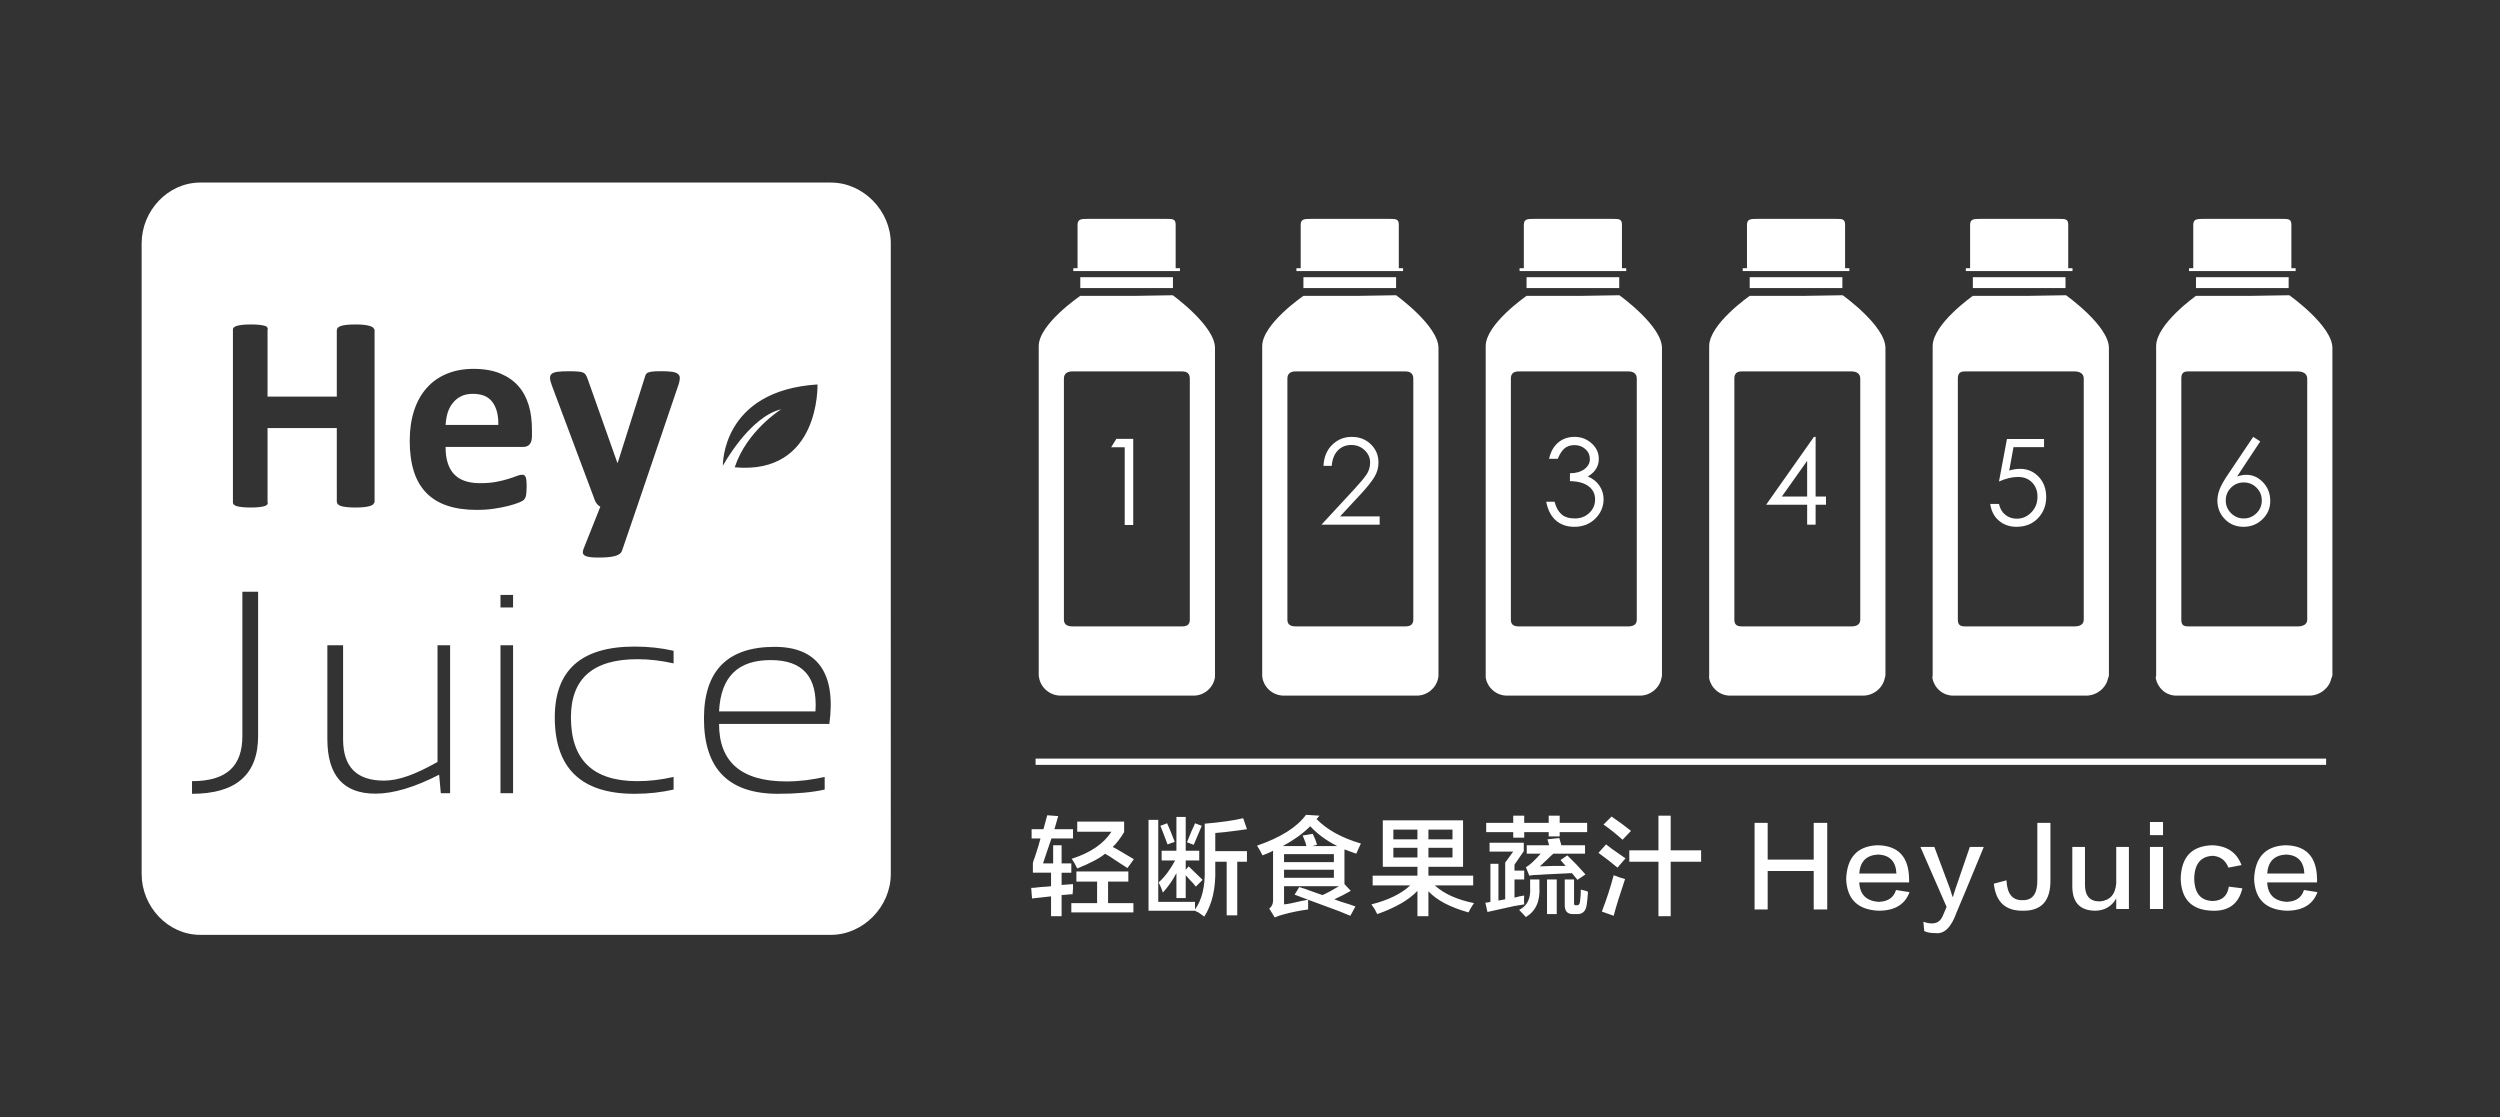 <?xml version="1.0" encoding="utf-8"?>
<!DOCTYPE svg PUBLIC "-//W3C//DTD SVG 1.1//EN" "http://www.w3.org/Graphics/SVG/1.1/DTD/svg11.dtd">
<svg version="1.1" id="图形" xmlns="http://www.w3.org/2000/svg" xmlns:xlink="http://www.w3.org/1999/xlink" x="0px" y="0px" width="2291px" height="1024px" viewBox="0 0 2291 1024" enable-background="new 0 0 2291 1024" xml:space="preserve">
  <rect x="0" y="0" width="2291" height="1024" fill="#333333" stroke="none"/>
  <path fill="#fff" d="M949.003 116.834l1182.648 0 0-5.769-1182.648 0 0 5.769ZM433.146 451.093c-4.139 0-7.705-0.785-10.727-2.313-3.043-1.537-5.567-3.62-7.601-6.248-2.011-2.593-3.545-5.362-4.618-8.904-1.082-3.554-1.699-8.152-1.855-11.036l48.295 0c0.251 8.654-1.555 15.894-5.463 21.054C447.289 448.849 441.275 451.093 433.146 451.093zM706.211 207.099c-29.95 0-45.722-15.268-47.266-46.997l88.347 0C749.378 191.831 735.691 207.099 706.211 207.099zM761.458 644.699 183.512 644.699C153.762 644.699 129.803 618.721 129.803 588.979l0-577.957C129.803-18.721 153.762-44.699 183.512-44.699l577.946 0c29.742 0 54.858 25.978 54.858 55.72L816.315 588.979C816.315 618.721 791.2 644.699 761.458 644.699zM749.158 459.695c0 0 2.648-83.094-75.857-75.943 10.996 33.573 42.616 53.196 42.616 53.196-29.22-6.903-53.487-51.777-53.487-51.777S660.708 454.027 749.158 459.695zM236.53 137.484c0-35.254-20.192-52.925-60.575-52.925l0 11.587c31.73 0 46.152 13.791 46.152 41.338L222.107 269.713l14.423 0L236.53 137.484zM245.183 352.322c0-0.877 0.493-1.656-0.049-2.345-0.499-0.687-1.07-1.223-2.322-1.656-1.292-0.407-2.856-0.75-4.973-1.012-2.158-0.257-4.777-0.398-8.134-0.398-3.251 0-5.939 0.141-8.117 0.398-2.158 0.262-3.877 0.606-5.157 1.012-1.292 0.433-1.884 0.969-2.478 1.656-0.531 0.689-0.499 1.471-0.499 2.345l0 156.96c0 0.845-0.023 1.618 0.511 2.322 0.594 0.661 1.35 1.223 2.642 1.638 1.281 0.438 2.945 0.782 5.106 1.041 2.178 0.251 4.872 0.378 8.123 0.378 3.358 0 6.049-0.127 8.206-0.378 2.117-0.26 3.848-0.603 5.14-1.041 1.252-0.418 1.46-0.981 1.959-1.638 0.542-0.704 0.043-1.477 0.043-2.322L245.183 448.552l63.459 0 0 60.73c0 0.845 0.366 1.618 0.909 2.322 0.562 0.661 1.46 1.223 2.732 1.638 1.252 0.438 2.983 0.782 5.169 1.041 2.178 0.251 4.941 0.378 8.296 0.378 3.242 0 5.936-0.127 8.085-0.378 2.146-0.26 3.871-0.603 5.143-1.041 1.281-0.418 2.55-0.981 3.104-1.638 0.551-0.704 1.174-1.477 1.174-2.322l0-156.96c0-0.877-0.62-1.656-1.174-2.345-0.551-0.687-1.65-1.223-2.931-1.656-1.272-0.407-3.078-0.75-5.227-1.012-2.149-0.257-4.878-0.398-8.12-0.398-3.358 0-6.13 0.141-8.307 0.398-2.189 0.262-3.909 0.606-5.16 1.012-1.272 0.433-2.218 0.969-2.781 1.656-0.542 0.689-0.914 1.471-0.914 2.345L308.639 419.707 245.183 419.707 245.183 352.322zM412.485 85.104l-8.518 0-1.543 16.958c-22.341-11.466-41.883-17.368-58.405-17.368-29.272 0-44.029 16.623-44.029 50.147L299.989 220.676l14.423 0 0-86.235c0-25.185 12.421-37.799 37.421-37.799 13.635 0 28.923 5.708 49.115 17.102L400.946 220.676l11.538 0L412.485 85.104zM470.175 85.104l-11.538 0 0 135.572 11.538 0L470.175 85.104zM470.175 255.29l-11.538 0 0 11.538 11.538 0L470.175 255.29zM487.482 412.675c0-3.923-0.64-6.222-2.36-8.097-1.771-1.889-3.963-2.178-7.006-2.178l-69.77 0c0-5.769 0.562-9.975 1.731-13.938 1.177-3.998 3.003-7.673 5.535-10.474 2.501-2.792 5.786-5.077 9.755-6.502 3.992-1.46 8.737-2.27 14.313-2.27 5.659 0 10.601 0.361 14.907 1.18 4.263 0.828 7.976 1.705 11.123 2.706 3.127 0.961 5.694 1.858 7.748 2.651 2.085 0.825 3.709 1.223 5.025 1.223 0.762 0 1.419-0.133 1.918-0.482 0.511-0.271 0.937-0.782 1.261-1.569 0.398-0.762 0.606-1.84 0.721-3.285 0.147-1.413 0.231-3.208 0.231-5.31 0-1.936-0.061-3.525-0.167-4.837-0.072-1.33-0.199-2.446-0.375-3.378-0.167-0.969-0.418-1.745-0.762-2.397-0.355-0.643-0.782-1.304-1.336-1.863-0.551-0.603-2.085-1.408-4.575-2.458-2.481-1.007-5.648-1.999-9.507-3.009-3.845-0.975-8.276-1.855-13.237-2.576-4.953-0.738-10.277-1.087-15.92-1.087-10.217 0-19.11 1.307-26.76 3.851-7.693 2.564-14.074 6.447-19.214 11.697-5.149 5.215-8.985 11.829-11.498 19.779-2.533 7.976-3.784 17.31-3.784 28.037 0 10.162 1.312 19.326 3.96 27.527 2.657 8.204 6.505 15.123 11.55 20.78 5.057 5.732 11.195 10.07 18.42 13.05 7.255 3.02 15.438 4.534 24.498 4.534 9.579 0 17.786-1.448 24.602-4.26 6.807-2.85 12.395-6.738 16.753-11.775 4.379-4.984 7.341-10.941 9.415-17.769 2.002-6.862 2.807-14.296 2.807-22.387L487.485 412.675zM617.285 204.061c-11.538 2.573-22.055 3.848-33.189 3.848-40.666 0-60.895-17.792-60.895-53.303 0-38.999 20.18-58.46 60.843-58.46 11.134 0 21.703 1.281 33.241 3.862l0-11.567c-11.538-2.576-22.897-3.883-35.753-3.883-48.817 0-73.134 23.356-73.134 70.044 0 43.236 24.264 64.87 73.082 64.87 12.853 0 24.267-1.266 35.805-3.848L617.285 204.061zM621.94 459.943l-38.122-112.291-13.883-40.576c-0.762-2.123-2.867-3.666-6.308-4.604-3.409-0.946-8.414-1.413-15.031-1.413-3.418 0-6.17 0.138-8.235 0.444-2.022 0.3-3.585 0.793-4.607 1.488-1.041 0.692-1.584 1.532-1.647 2.559-0.115 1.01 0.147 2.264 0.762 3.73l15.282 38.375c-1.105 0.548-2.106 1.33-3.003 2.426-0.886 1.047-1.572 2.189-2.002 3.415l-39.434 105.308c-1.116 2.98-1.687 5.284-1.687 6.908 0 1.546 0.511 2.786 1.543 3.684 1.041 0.906 2.784 1.52 5.212 1.875 2.44 0.326 5.691 0.499 9.695 0.499 3.689 0 6.64-0.032 8.746-0.196 2.137-0.136 3.816-0.47 5.013-0.943 1.22-0.537 2.097-1.307 2.691-2.383 0.614-1.073 1.177-2.109 1.803-4.087L565.701 387.977l0.387 0 24.642 77.717c0.511 2.238 1.188 3.453 2.002 4.197 0.813 0.721 2.169 1.139 4.056 1.494 1.866 0.326 5.16 0.438 9.874 0.438 3.678 0 6.776-0.202 9.184-0.528 2.481-0.355 4.243-1.012 5.4-1.964 1.157-0.935 1.742-2.207 1.742-3.784C622.984 463.95 622.629 462.104 621.94 459.943zM760.021 148.563l-101.076 0c0-34.614 20.137-52.66 61.74-52.66 11.904 0 23.515 1.523 35.053 4.105l0-11.567c-11.538-2.576-25.712-3.883-42.737-3.883-45.483 0-67.893 23.021-67.893 68.977 0 43.954 21.694 65.692 64.786 65.692C749.473 219.231 766.275 194.715 760.021 148.563zM1077.375 564.276l-89.904 0L987.471 606.064c0 5.279 3.588 5.345 9.112 5.345l72.58 0c5.509 0 8.212-0.063 8.212-5.345L1077.375 564.276zM983.565 566.214l97.733 0 0-2.634-97.733 0 0 2.634ZM989.977 557.985l84.911 0 0-9.969-84.911 0 0 9.969ZM1074.715 541.439 1039.305 540.856l-12.781 0-36.547 0c0 0-38.09-25.782-38.09-46.043l0-123.789 0-177.847c0-0.886 0.239-2.097 0.473-2.902 1.794-8.783 9.983-15.752 19.693-15.752l60.644 0 0.453 0 60.638 0c9.706 0 17.624 6.969 19.416 15.752 0.254 0.805 0.213 2.016 0.213 2.902l0 177.847 0 122.098C1113.42 513.5 1074.715 541.439 1074.715 541.439zM1090.344 244.136c0-4.477-2.504-6.153-6.969-6.153l-100.75 0c-4.48 0-7.661 1.676-7.661 6.153l0 221.017c0 4.48 3.184 6.476 7.661 6.476l100.75 0c4.465 0 6.969-1.996 6.969-6.476L1090.344 244.136zM1279.363 541.439 1243.794 540.856l-12.787 0-36.552 0c0 0-37.77-25.782-37.77-46.043l0-123.789 0-177.847c0-0.886 0.089-2.097 0.314-2.902 1.791-8.783 9.822-15.752 19.528-15.752l60.653 0 0.444 0 60.641 0c9.703 0 17.786 6.969 19.583 15.752 0.248 0.805 0.366 2.016 0.366 2.902l0 177.847 0 122.098C1318.22 513.5 1279.363 541.439 1279.363 541.439zM1295.144 244.136c0-4.477-2.772-6.153-7.237-6.153l-100.75 0c-4.48 0-7.393 1.676-7.393 6.153l0 221.017c0 4.48 2.916 6.476 7.393 6.476l100.75 0c4.465 0 7.237-1.996 7.237-6.476L1295.144 244.136zM1281.866 564.276l-89.91 0L1191.956 606.064c0 5.279 3.583 5.345 9.106 5.345l72.574 0c5.527 0 8.229-0.063 8.229-5.345L1281.866 564.276zM1188.048 566.214l97.733 0 0-2.634-97.733 0 0 2.634ZM1194.457 557.985l84.923 0 0-9.969-84.923 0 0 9.969ZM1486.355 564.276l-89.916 0L1396.439 606.064c0 5.279 3.577 5.345 9.112 5.345l72.571 0c5.521 0 8.232-0.063 8.232-5.345L1486.355 564.276zM1392.536 566.214l97.736 0 0-2.634-97.736 0 0 2.634ZM1398.934 557.985l84.929 0 0-9.969-84.929 0 0 9.969ZM1484.007 541.439 1448.276 540.856l-12.781 0-36.561 0c0 0-37.447-25.782-37.447-46.043l0-123.789 0-177.847c0-0.886-0.072-2.097 0.153-2.902 1.809-8.783 9.678-15.752 19.387-15.752l60.635 0 0.456 0 60.632 0c9.715 0 17.95 6.969 19.742 15.752 0.254 0.805 0.531 2.016 0.531 2.902l0 177.847 0 122.098C1523.02 513.5 1484.007 541.439 1484.007 541.439zM1499.944 244.136c0-4.477-3.138-6.153-7.604-6.153l-100.75 0c-4.48 0-7.03 1.676-7.03 6.153l0 221.017c0 4.48 2.55 6.476 7.03 6.476l100.75 0c4.465 0 7.604-1.996 7.604-6.476L1499.944 244.136zM1690.835 564.276 1600.93 564.276 1600.93 606.064c0 5.279 3.583 5.345 9.101 5.345l72.583 0c5.509 0 8.221-0.063 8.221-5.345L1690.835 564.276zM1597.019 566.214l97.73 0 0-2.634-97.73 0 0 2.634ZM1603.428 557.985l84.923 0 0-9.969-84.923 0 0 9.969ZM1688.654 541.439 1652.765 540.856l-12.79 0-36.55 0c0 0-37.141-25.782-37.141-46.043l0-123.789 0-177.847c0-0.886-0.225-2.097 0-2.902 1.797-8.783 9.513-15.752 19.217-15.752l60.647 0 0.447 0 60.638 0c9.703 0 18.106 6.969 19.903 15.752 0.237 0.805 0.675 2.016 0.675 2.902l0 177.847 0 122.098C1727.82 513.5 1688.654 541.439 1688.654 541.439zM1704.744 244.136c0-4.477-3.453-6.153-7.918-6.153l-100.75 0c-4.48 0-6.712 1.676-6.712 6.153l0 221.017c0 4.48 2.233 6.476 6.712 6.476l100.75 0c4.465 0 7.918-1.996 7.918-6.476L1704.744 244.136zM1895.317 564.276l-89.91 0L1805.407 606.064c0 5.279 3.58 5.345 9.106 5.345l72.589 0c5.509 0 8.215-0.063 8.215-5.345L1895.317 564.276zM1801.507 566.214l97.733 0 0-2.634-97.733 0 0 2.634ZM1807.917 557.985l84.914 0 0-9.969-84.914 0 0 9.969ZM1893.289 541.439 1857.253 540.856l-12.784 0-36.555 0c0 0-36.829-25.782-36.829-46.043l0-123.789 0-177.847c0-0.886-0.387-2.097-0.164-2.902 1.803-8.783 9.363-15.752 19.069-15.752l60.638 0 0.447 0 60.635 0c9.718 0 18.276 6.969 20.062 15.752 0.254 0.805 0.839 2.016 0.839 2.902l0 177.847 0 122.098C1932.62 513.5 1893.289 541.439 1893.289 541.439zM1909.544 244.136c0-4.477-3.77-6.153-8.235-6.153l-100.75 0c-4.48 0-6.395 1.676-6.395 6.153l0 221.017c0 4.48 1.915 6.476 6.395 6.476l100.75 0c4.468 0 8.235-1.996 8.235-6.476L1909.544 244.136zM2099.809 564.276l-89.907 0L2009.901 606.064c0 5.279 3.58 5.345 9.104 5.345l72.577 0c5.512 0 8.227-0.063 8.227-5.345L2099.809 564.276zM2005.999 566.214l97.724 0 0-2.634-97.724 0 0 2.634ZM2012.397 557.985l84.926 0 0-9.969-84.926 0 0 9.969ZM2097.937 541.439 2061.739 540.856l-12.79 0-36.552 0c0 0-36.509-25.782-36.509-46.043l0-123.789 0-177.847c0-0.886-0.537-2.097-0.314-2.902 1.797-8.783 9.196-15.752 18.902-15.752l60.647 0 0.45 0 60.638 0c9.703 0 18.42 6.969 20.203 15.752 0.257 0.805 1.007 2.016 1.007 2.902l0 177.847 0 122.098C2137.42 513.5 2097.937 541.439 2097.937 541.439zM2114.344 244.136c0-4.477-4.084-6.153-8.547-6.153l-100.75 0c-4.48 0-6.083 1.676-6.083 6.153l0 221.017c0 4.48 1.607 6.476 6.083 6.476l100.75 0c4.462 0 8.547-1.996 8.547-6.476L2114.344 244.136zM1022.993 409.802 1038.486 409.802 1038.486 330.905 1030.689 330.905 1030.689 402.103 1018.271 402.103ZM1220.383 385.084l-7.543 0c0.372 8.022 3.023 14.448 7.981 19.292 4.956 4.849 10.947 7.272 17.982 7.272 7.021 0 12.859-2.279 17.483-6.831 4.633-4.555 6.946-10.113 6.946-16.667 0-4.883-1.298-9.403-3.883-13.554-2.585-4.154-6.51-9.075-11.746-14.757l-19.574-21.092 36.293 0 0-7.543-53.332 0 29.941 32.358c5.247 5.677 9.003 10.162 11.255 13.439 2.264 3.28 3.389 7.03 3.389 11.264 0 4.223-1.664 7.941-4.97 11.14-3.311 3.208-7.433 4.808-12.351 4.808-4.915 0-9.005-1.659-12.242-4.973C1222.771 395.933 1220.899 391.208 1220.383 385.084zM1427.543 391.537l-7.984 0c1.465 6.484 4.246 11.46 8.362 14.922 4.119 3.459 9.144 5.192 15.083 5.192 5.945 0 11.114-1.97 15.524-5.907 4.41-3.929 6.614-8.705 6.614-14.319 0-6.776-3.355-12.129-10.061-16.061 4.598-1.904 8.149-4.725 10.655-8.475 2.518-3.753 3.782-7.846 3.782-12.297 0-6.92-2.544-12.879-7.604-17.867-5.065-4.993-11.457-7.494-19.182-7.494-6.851 0-12.499 1.953-16.935 5.85-4.454 3.9-7.396 9.603-8.858 17.111l7.658 0c1.373-5.181 3.51-9.02 6.389-11.532 2.876-2.518 6.934-3.77 12.184-3.77 5.253 0 9.666 1.667 13.234 5.025 3.559 3.352 5.348 7.505 5.348 12.458s-1.961 8.945-5.893 11.968c-3.943 3.023-9.66 4.607-17.163 4.757l0 7.214c5.385 0 9.776 1.237 13.159 3.709 3.398 2.481 5.097 5.558 5.097 9.242 0 3.669-1.382 6.732-4.099 9.179-2.743 2.443-6.04 3.663-9.903 3.663-3.857 0-6.975-1.033-9.34-3.115C1431.243 398.916 1429.224 395.766 1427.543 391.537zM1662.298 411.651l1.532 0 0-54.65 9.513 0 0-7.54-9.513 0 0-18.256-7.754 0 0 18.256-37.602 0L1662.298 411.651zM1656.076 357.001l0 32.676-23.171-32.676L1656.076 357.001zM1873.173 409.68l0-7.436-27.985 0-3.929-21.417c3.502 1.018 6.784 1.529 9.845 1.529 6.851 0 12.562-2.429 17.151-7.269 4.595-4.852 6.888-11.059 6.888-18.637 0-7.58-2.495-14.007-7.485-19.294-4.99-5.276-11.607-7.927-19.845-7.927-6.259 0-11.599 1.881-16.012 5.633-4.408 3.753-7.041 8.867-7.921 15.351l7.984 0c0.943-4.37 2.908-7.719 5.902-10.053 2.983-2.331 6.447-3.496 10.384-3.496 5.169 0 9.628 1.933 13.387 5.798 3.756 3.857 5.628 8.668 5.628 14.425 0 5.244-1.641 9.562-4.921 12.951-3.274 3.386-7.557 5.085-12.836 5.085-5.29 0-11.131-1.387-17.541-4.159l7.318 38.915L1873.173 409.68zM2064.834 411.651l6.444-4.157-21.201-32.131c2.985 1.021 5.827 1.523 8.518 1.523 5.832 0 10.935-2.308 15.308-6.937 4.37-4.624 6.556-10.277 6.556-16.941 0-6.666-2.391-12.297-7.162-16.886-4.771-4.595-10.566-6.891-17.376-6.891-6.816 0-12.493 2.336-17.053 6.998-4.555 4.661-6.828 10.344-6.828 17.056 0 3.196 0.629 6.499 1.863 9.891 1.229 3.392 3.6 7.707 7.102 12.951L2064.834 411.651zM2072.703 353.392c0 4.589-1.612 8.486-4.808 11.7-3.21 3.199-7.102 4.803-11.7 4.803s-8.486-1.604-11.705-4.803c-3.193-3.21-4.803-7.11-4.803-11.7s1.627-8.489 4.869-11.7c3.239-3.199 7.122-4.803 11.639-4.803s8.403 1.604 11.639 4.803C2071.076 344.9 2072.703 348.803 2072.703 353.392zM945.377 43.611l0 8.515 10.837 0 3.484 12.775 10.064-0.776-3.484-12 17.03 0 0-8.515-19.742 0c-1.033-2.841-2.455-6.966-4.258-12.386-1.549-4.644-2.709-8.129-3.484-10.451l9.291 0 0 16.646 7.742 0 0-16.646 8.902 0 0-8.515-8.902 0 0-11.227 10.451 0.776c0-0.776 0-2.198 0-4.26-0.26-2.322-0.387-4.004-0.387-5.031-2.068 0-5.166-0.26-9.291-0.776 2.835 0.516 2.576 0.516-0.776 0l0-19.355-9.675 0 0 18.195-17.42-1.936-0.773 9.675c1.803 0 4.644 0.254 8.515 0.776 4.384 0.254 7.609 0.513 9.678 0.776l0 12.386-16.646 0 0 8.902c0.254 1.289 0.9 3.225 1.936 5.809 2.322 6.966 3.998 12.513 5.033 16.644L945.377 43.613zM986.406 4.13l0 9.291 47.609 0 0-9.291-18.579 0 0-19.742 23.223 0 0-8.515-56.9 0 0 8.515 23.613 0 0 19.742L986.406 4.13zM1033.245 16.516c-4.131 2.579-10.064 6.447-17.806 11.613 1.027-0.776 0.127-0.26-2.709 1.546-4.904-4.131-13.422-8.648-25.545-13.546-1.295 2.835-2.971 5.807-5.033 8.904 17.03 5.417 29.157 13.673 36.385 24.772l-31.352 0 0 9.291 42.965 0 0-9.675c-3.617-5.942-7.099-10.453-10.451-13.549 2.576-1.292 6.193-3.358 10.837-6.193 3.871-2.322 6.706-4.004 8.515-5.031L1033.245 16.516zM1052.519-22.577 1052.519 60.644l8.902 0 0-75.092 33.677 0 0-6.966c6.447 8.769 9.418 21.291 8.902 37.548l0 41.032c14.965 1.286 26.711 2.962 35.226 5.031l3.484-10.064c-4.907-0.773-11.746-1.679-20.515-2.706-3.871-0.262-6.712-0.522-8.515-0.776l0-16.646 29.03 0 0-9.675-8.904 0 0-49.161-9.675 0 0 49.161-10.451 0 0-6.58c0.513-17.806-2.841-32.39-10.064-43.741-1.033 0.776-2.841 2.068-5.417 3.871-1.295 0.522-2.322 1.033-3.098 1.549L1052.519-22.572zM1064.519 23.485l0 8.902 13.549 0 0 30.965 8.515 0 0-30.965 12.386 0 0-8.902-12.386 0 0-8.515 2.709 3.095c4.644-4.39 8.902-8.515 12.773-12.386l-6.19-6.193c-1.295 1.803-3.358 4.128-6.193 6.969-1.295 1.546-2.322 2.709-3.095 3.482l0-20.901-8.515 0 0 22.84c-3.358-6.453-7.488-12.389-12.386-17.806-1.033 3.095-2.322 6.19-3.871 9.288 5.674 5.16 10.704 11.867 15.095 20.131L1064.519 23.488zM1069.939 38.193c-1.033 2.576-2.455 6.317-4.258 11.227-1.033 2.576-1.809 4.508-2.322 5.807l6.193 2.322c2.322-5.163 4.644-10.837 6.969-17.03L1069.939 38.193zM1093.938 37.807l-6.193 2.325c1.027 2.322 2.449 5.807 4.258 10.451 1.549 3.095 2.579 5.42 3.098 6.966l6.193-2.322C1098.968 49.547 1096.514 43.738 1093.938 37.807zM1237.468-27.221c-2.325 1.033-5.807 2.458-10.451 4.258-12.389 4.644-21.813 8.129-28.257 10.453 0-3.098 0-6.063 0-8.904-7.745-1.027-15.357-2.579-22.84-4.644-2.322-0.513-4.904-1.413-7.742-2.709l-5.031 8.129c2.322 1.809 3.482 4.258 3.482 7.355l0 45.673c-1.292-0.773-3.228-1.682-5.807-2.709-1.809-0.773-3.095-1.292-3.871-1.546-1.292 2.835-2.968 5.807-5.031 8.902 21.677 7.482 36.639 16.897 44.897 28.257l12.389-0.773-2.709-3.098c9.545-9.807 23.09-17.29 40.643-22.45-1.292-2.582-2.709-5.68-4.258-9.291-1.549 0.516-3.744 1.289-6.58 2.325-1.809 0.776-3.231 1.286-4.26 1.549l0-31.741 5.807-6.193c-4.904-2.841-9.934-5.42-15.095-7.742 3.095-1.295 7.742-2.841 13.935-4.644 2.322-0.776 4.125-1.413 5.42-1.936L1237.468-27.221zM1206.886 37.807l-4.258-1.16 22.837 0c-9.81 4.898-18.066 10.967-24.772 18.193-6.715-6.712-15.095-12.773-25.162-18.193l21.677 0c-0.26 1.549-1.033 3.871-2.325 6.966-0.519 1.289-0.906 2.192-1.16 2.709l9.291 1.549C1204.821 44.254 1206.113 40.902 1206.886 37.807zM1176.697 29.289l0-7.355 45.676 0 0 7.355L1176.697 29.289zM1176.697 14.97l0-7.355 45.676 0 0 7.355L1176.697 14.97zM1176.697-16.771c3.352 0.254 8.642 1.286 15.871 3.095 2.579 0.516 4.644 0.9 6.193 1.162-1.295 0.513-3.358 1.286-6.193 2.322-2.585 1.027-4.644 1.803-6.193 2.322l4.26 6.969c2.835-0.776 6.966-2.195 12.386-4.26 3.871-1.292 6.833-2.322 8.904-3.095 4.125 1.803 9.155 4.511 15.095 8.129l-50.32 0L1176.7-16.771zM1267.199 17.679l0 42.578 73.543 0 0-42.578-31.741 0 0-8.129 41.032 0 0-8.902-35.226 0c8.515-7.745 20.515-13.159 35.999-16.26-0.776-1.033-1.936-2.835-3.484-5.42-0.776-1.546-1.295-2.576-1.549-3.095-16.776 4.644-29.03 11.094-36.772 19.355l0-22.84-10.064 0 0 23.226c-7.742-8.261-20.001-15.348-36.772-21.288-0.26 0.519-0.646 1.16-1.16 1.936-0.522 1.546-1.936 3.871-4.26 6.966 15.484 3.871 27.351 9.675 35.612 17.42l-34.447 0 0 8.902 41.029 0 0 8.129L1267.199 17.679zM1276.873 51.742l0-8.902 22.061 0 0 8.902L1276.873 51.742zM1276.873 35.096l0-8.902 22.061 0 0 8.902L1276.873 35.096zM1331.064 51.742l-22.064 0 0-8.902 22.064 0L1331.064 51.742zM1309.001 35.096l0-8.902 22.064 0 0 8.902L1309.001 35.096zM1363.111-23.737l-1.936 8.515c1.549 0 3.095 0.254 4.644 0.773l0 34.839 7.355 0 0-33.677 6.19 1.16 0 33.677 7.355 10.064-21.677 0 0 8.126 31.352 0 0-7.742-8.515-12.386 0-5.42 8.904 0 0-8.129-8.904 0 0-16.644c1.027 0.254 2.579 0.64 4.644 1.16 1.803 0.254 3.225 0.513 4.26 0.776-0.262-3.358-0.262-6.069 0-8.129-2.068-0.254-5.166-0.776-9.291-1.549C1376.66-20.642 1368.531-22.445 1363.111-23.737zM1361.952 49.42l0 8.515 24.772 0 0 6.58 10.064 0 0-6.58 22.45 0 0 6.58 10.061 0 0-6.58 25.162 0 0-8.515-25.162 0 0-3.874-10.061 0 0 3.874-22.45 0 0-5.033-10.064 0 0 5.033L1361.952 49.42zM1398.334-28.384l-6.19 6.58c7.482 3.617 10.837 10.577 10.064 20.901l0 6.966 8.515 0 0-6.966C1411.496-13.808 1407.365-22.967 1398.334-28.384zM1399.11 29.676l0 7.745 20.515 0-1.546 5.42 10.837 1.16 1.936-6.58 21.677 0 0-7.745-29.03 0c-1.546-1.292-3.617-3.228-6.19-5.807-3.098-2.841-5.166-4.777-6.193-5.807 2.579 0 6.58 0.127 12 0.389 5.157 0 9.029 0 11.61 0l-4.644 5.417 6.193 4.26c5.674-5.42 11.227-11.227 16.646-17.42l-7.355-5.031-5.033 6.193c-6.453-0.262-14.581-0.649-24.386-1.162-2.841-0.26-4.777-0.387-5.807-0.387-3.617 0-6.58-0.26-8.902-0.776l-3.098 7.742c3.098 1.549 7.609 5.674 13.549 12.386L1399.11 29.676zM1417.689-25.672l0 31.738 8.904 0 0-31.738L1417.689-25.672zM1442.075-25.672c-5.68-0.257-8.388 2.706-8.129 8.902l0 22.837 8.515 0 0-21.677c-0.26-1.546 0.516-2.189 2.325-1.936 1.803-0.254 2.835 0.776 3.095 3.095 0.516 3.611 0.776 7.355 0.776 11.227 1.027-0.26 2.579-0.646 4.644-1.16 1.027-0.519 1.676-0.776 1.936-0.776-0.26-4.387-0.649-8.388-1.16-11.997-0.776-5.936-3.871-8.772-9.291-8.515L1442.075-25.672zM1482.256 16.903c-5.166 4.384-10.973 8.902-17.42 13.546l6.969 7.745c2.835-2.325 7.093-5.42 12.775-9.291 2.322-1.549 3.998-2.709 5.031-3.484L1482.256 16.903zM1478.771-27.221l-10.837 3.871c4.384 11.353 7.993 22.45 10.837 33.287 4.644-1.809 8.129-2.968 10.451-3.482C1484.318-8.002 1480.834-19.223 1478.771-27.221zM1486.903 42.451c-5.68 5.16-11.483 9.802-17.42 13.935l7.355 7.355c6.447-4.39 12.386-8.778 17.806-13.159L1486.903 42.451zM1493.096 22.323l0 10.451 26.708 0 0 31.741 11.227 0 0-31.741 27.87 0 0-10.451-27.87 0 0-49.937-11.227 0 0 49.937L1493.096 22.323zM1674.479-21.418l-12.386 0 0 35.226-42.192 0 0-35.226-12 0 0 79.353 12 0 0-33.677 42.192 0 0 33.677 12.386 0L1674.479-21.418zM1737.494-3.612l12.386-1.936c-4.131-11.353-13.546-17.03-28.257-17.03-19.101 0.776-29.03 10.451-29.806 29.03 0.776 19.868 10.318 30.192 28.646 30.965 19.093-0.262 28.77-10.586 29.03-30.965 0-1.295 0-2.325 0-3.098L1703.821 3.354c0.513-11.097 6.447-17.03 17.806-17.806C1730.142-14.195 1735.426-10.578 1737.494-3.612zM1703.821 11.486l34.063 0c-0.519 11.094-6.066 16.897-16.646 17.42C1710.4 28.383 1704.594 22.577 1703.821 11.486zM1783.869-19.093l-23.999 54.964 12.775 0 14.322-38.321 2.325-7.355 0.387 0 2.322 7.355 13.159 38.321 12.775 0c-13.681-33.287-21.934-53.159-24.772-59.608-4.907-13.935-11.359-20.382-19.355-19.355-4.904 0-8.388 0.649-10.451 1.936l-0.776 8.515c2.579-1.027 5.031-1.549 7.355-1.549 4.898-0.254 8.382 2.071 10.451 6.969C1780.898-26.189 1782.06-23.48 1783.869-19.093zM1867.012 57.935l12 0 0-52.256c0.254-19.101-8.129-28.51-25.162-28.257-16.003-0.254-24.905 7.993-26.708 24.772l11.61 3.098c0.516-12.389 5.42-18.452 14.711-18.195 9.291-0.26 13.799 6.06 13.546 18.966L1867.009 57.935zM1950.933-21.031l-11.613 0 0 9.678c-4.131-7.223-10.451-10.967-18.966-11.227-14.195 0-21.291 7.482-21.291 22.45l0 35.996 11.613 0 0-34.836c0-10.064 4.511-15.095 13.546-15.095 9.291 0.776 14.322 6.32 15.095 16.646l0 33.287 11.613 0L1950.931-21.031zM1970.205 46.709l0 11.997 12 0 0-11.997L1970.205 46.709zM1970.205-21.031l0 56.903 12 0 0-56.903L1970.205-21.031zM2054.127 19.225l-12-2.322c-2.585 6.706-7.355 10.318-14.322 10.837-11.1-0.519-16.776-7.488-17.03-20.901 0.254-13.419 5.933-20.261 17.03-20.515 8.515 0.254 13.413 4.644 14.711 13.159l12.386-1.546c-3.358-14.195-12.522-21.031-27.484-20.515-18.839 0.519-28.516 10.318-29.027 29.416 0.513 19.868 10.188 30.059 29.027 30.582C2040.835 36.898 2049.736 30.841 2054.127 19.225zM2111.338-3.612l12.386-1.936c-4.131-11.353-13.546-17.03-28.257-17.03-19.101 0.776-29.03 10.451-29.806 29.03 0.776 19.868 10.318 30.192 28.646 30.965 19.093-0.262 28.77-10.586 29.03-30.965 0-1.295 0-2.325 0-3.098l-45.676 0c0.513-11.097 6.447-17.03 17.806-17.806C2103.983-14.195 2109.267-10.578 2111.338-3.612zM2077.661 11.486l34.063 0c-0.519 11.094-6.066 16.897-16.646 17.42C2084.241 28.383 2078.437 22.577 2077.661 11.486z" transform="translate(0, 812) scale(1, -1)"/>
</svg>
